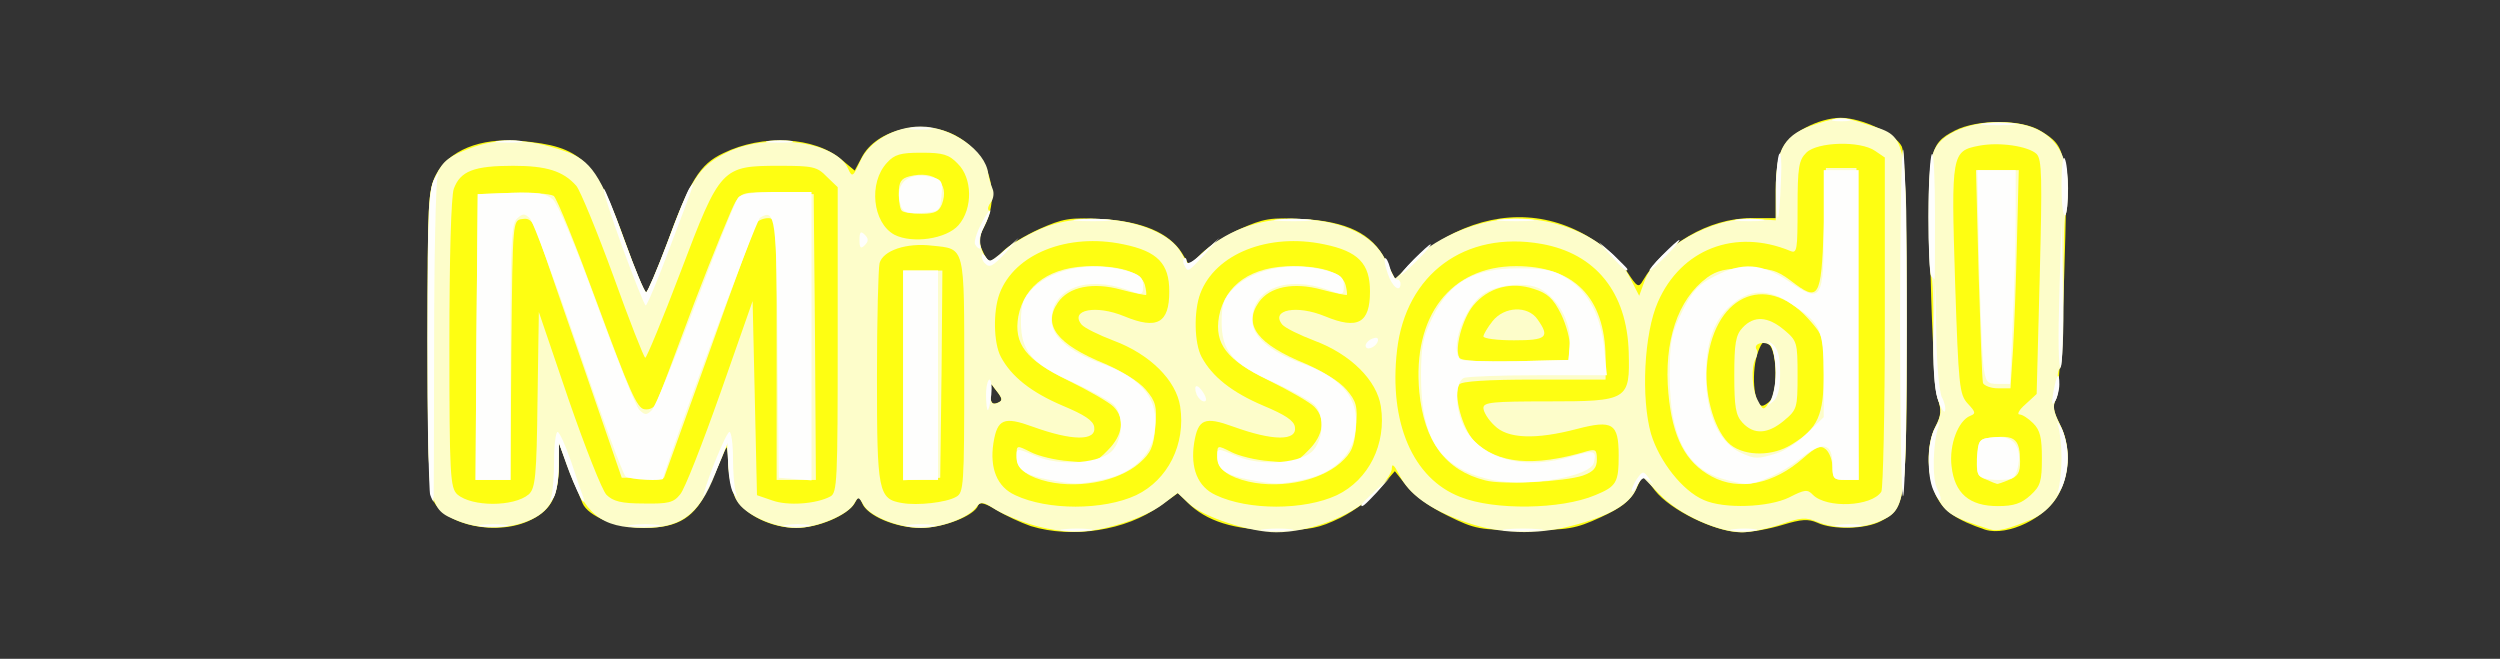 <!DOCTYPE svg PUBLIC "-//W3C//DTD SVG 20010904//EN" "http://www.w3.org/TR/2001/REC-SVG-20010904/DTD/svg10.dtd">
<svg version="1.0" xmlns="http://www.w3.org/2000/svg" width="573px" height="151px" viewBox="0 0 5730 1510" preserveAspectRatio="xMidYMid meet">
<rect x="0" y="0" width="5730" height="1510" fill="#333333" stroke="none"/>
<g id="layer101" fill="#fefe12" stroke="none">
 <path d="M2363 1206 c-23 -8 -58 -24 -79 -37 -26 -16 -39 -19 -42 -11 -8 24 -80 52 -132 52 -57 0 -123 -28 -134 -57 -7 -17 -8 -17 -17 0 -16 28 -84 57 -134 57 -58 0 -120 -31 -140 -70 -8 -16 -15 -51 -16 -77 0 -43 -1 -46 -11 -23 -6 14 -21 49 -34 77 -30 68 -68 93 -147 93 -63 0 -129 -26 -142 -57 -4 -10 -18 -45 -31 -78 l-23 -60 0 52 c-1 69 -17 101 -63 124 -76 39 -199 14 -226 -46 -9 -18 -12 -123 -12 -366 0 -317 1 -342 19 -378 29 -56 102 -86 193 -78 142 12 174 43 244 240 21 59 41 107 45 107 3 0 23 -46 44 -102 57 -156 78 -191 133 -217 90 -44 209 -38 271 15 l30 25 16 -30 c34 -66 145 -91 219 -48 73 41 100 131 63 204 -14 26 -15 37 -5 58 14 31 19 31 47 1 12 -13 50 -36 83 -51 54 -24 70 -27 142 -23 94 5 156 32 185 78 l18 30 27 -29 c16 -16 55 -41 88 -56 54 -24 70 -27 142 -23 103 5 161 34 191 93 11 22 21 42 22 44 1 2 17 -14 35 -34 19 -22 63 -52 103 -72 110 -53 224 -46 322 20 26 17 59 49 73 71 22 34 26 36 35 20 48 -83 152 -144 248 -144 l57 0 0 -65 c0 -40 6 -78 16 -96 18 -35 82 -68 132 -69 49 0 127 37 141 66 7 17 11 144 11 405 0 417 -1 423 -60 454 -35 18 -109 20 -145 3 -21 -9 -36 -8 -79 5 -29 9 -72 17 -95 17 -59 0 -163 -51 -198 -96 l-27 -36 -17 35 c-13 25 -33 41 -81 63 -57 26 -73 29 -173 29 -104 0 -114 -2 -177 -33 -41 -20 -78 -47 -94 -68 l-27 -34 -34 39 c-18 22 -59 52 -91 68 -50 24 -69 28 -147 28 -96 0 -160 -20 -204 -64 l-21 -21 -42 30 c-77 56 -200 75 -295 46z m-75 -305 c-7 -9 -14 -18 -15 -20 -2 -2 -3 8 -3 22 0 20 4 25 15 21 13 -5 13 -9 3 -23z m1770 17 c17 -17 15 -113 -3 -128 -12 -10 -16 -8 -25 15 -17 44 -11 125 9 125 4 0 12 -5 19 -12z"/>
 <path d="M4550 1214 c-65 -22 -93 -41 -111 -75 -23 -47 -25 -119 -3 -161 13 -25 14 -38 6 -62 -6 -17 -14 -145 -17 -284 -8 -286 -6 -301 56 -333 52 -26 152 -26 196 1 61 37 63 48 54 337 -5 147 -13 268 -19 278 -8 15 -6 28 9 57 25 48 24 109 -2 159 -28 56 -118 99 -169 83z"/>
 </g>
<g id="layer102" fill="#fdfdca" stroke="none">
 <path d="M2360 1201 c-30 -9 -68 -26 -83 -36 -25 -16 -29 -16 -40 -2 -18 24 -80 47 -126 47 -52 0 -118 -27 -132 -53 -11 -19 -12 -19 -21 -3 -14 26 -86 56 -133 56 -51 0 -119 -31 -136 -62 -8 -12 -16 -48 -19 -78 l-5 -55 -18 50 c-38 109 -80 145 -171 145 -99 0 -136 -30 -177 -144 l-18 -51 0 53 c-1 71 -21 106 -71 126 -51 20 -109 20 -160 0 -70 -28 -70 -29 -70 -414 0 -320 1 -343 20 -380 16 -32 30 -42 77 -60 65 -25 132 -23 216 6 62 21 83 53 138 205 24 65 46 119 50 119 3 0 25 -52 49 -115 53 -144 72 -174 135 -205 93 -47 252 -26 279 37 9 20 11 19 28 -18 20 -45 79 -79 138 -79 70 0 149 55 155 108 1 10 6 25 10 35 4 9 2 23 -4 31 -6 7 -8 15 -5 18 3 4 -2 20 -11 37 -14 29 -11 54 11 80 2 2 19 -10 38 -27 19 -16 61 -40 93 -52 108 -41 271 -10 310 59 l17 29 37 -33 c57 -51 139 -78 225 -73 96 6 162 38 189 93 11 22 21 42 22 43 1 2 17 -14 37 -36 47 -52 142 -95 222 -100 118 -8 237 49 280 135 l21 41 12 -33 c27 -76 158 -150 254 -143 l47 3 0 -70 c0 -96 20 -128 94 -151 53 -17 59 -17 111 0 99 31 95 10 95 453 0 427 -1 432 -65 459 -42 17 -100 17 -140 0 -26 -11 -38 -10 -84 6 -30 10 -69 18 -87 18 -56 0 -146 -41 -190 -87 l-42 -43 -12 31 c-15 35 -62 62 -147 84 -84 22 -166 19 -246 -9 -81 -29 -128 -63 -150 -108 -12 -23 -17 -27 -17 -14 0 11 -20 39 -45 62 -49 48 -144 84 -220 84 -60 0 -167 -35 -199 -65 l-27 -25 -34 26 c-44 33 -143 64 -203 63 -26 0 -72 -8 -102 -18z m244 -66 c73 -35 114 -117 101 -203 -9 -60 -69 -120 -152 -151 -34 -13 -67 -29 -74 -37 -28 -34 33 -46 98 -19 75 31 103 16 103 -57 0 -64 -27 -92 -105 -108 -128 -27 -250 22 -284 113 -15 40 -14 113 3 145 24 45 69 81 142 112 50 21 70 34 72 49 5 32 -50 32 -141 -1 -66 -24 -81 -18 -90 37 -9 58 8 101 50 120 74 35 202 35 277 0z m460 0 c73 -35 114 -117 101 -203 -9 -60 -69 -120 -152 -151 -34 -13 -67 -29 -74 -37 -28 -34 33 -46 98 -19 75 31 103 16 103 -57 0 -64 -27 -92 -105 -108 -128 -27 -250 22 -284 113 -15 40 -14 113 3 145 24 45 69 81 142 112 50 21 70 34 72 49 5 32 -50 32 -141 -1 -66 -24 -81 -18 -90 37 -9 58 8 101 50 120 74 35 202 35 277 0z m592 0 c49 -20 54 -29 54 -91 0 -74 -14 -82 -95 -61 -95 25 -160 23 -190 -8 -14 -13 -25 -31 -25 -40 0 -13 21 -15 148 -15 184 0 188 -3 185 -113 -4 -137 -76 -226 -200 -248 -175 -31 -311 69 -331 244 -19 165 36 294 145 336 77 31 231 29 309 -4z m-2444 -2 c15 -14 18 -41 20 -217 l3 -201 68 200 c38 110 77 209 87 219 15 15 34 20 85 20 57 1 69 -2 84 -21 10 -11 51 -116 92 -232 l74 -211 5 222 5 223 35 12 c36 13 101 8 133 -9 16 -8 17 -36 17 -359 l0 -350 -25 -24 c-22 -23 -32 -25 -108 -25 -133 0 -136 3 -227 243 -41 108 -78 197 -81 197 -3 0 -36 -84 -73 -187 -38 -104 -76 -196 -85 -207 -30 -34 -68 -46 -145 -46 -90 0 -121 12 -136 53 -6 19 -10 154 -10 357 0 299 2 328 18 343 33 29 130 29 164 0z m979 6 c18 -9 19 -26 19 -278 0 -301 3 -290 -74 -298 -58 -7 -112 11 -120 40 -3 12 -6 130 -6 262 0 263 3 279 58 288 35 6 100 -1 123 -14z m1910 1 c35 -18 42 -19 54 -6 32 32 135 27 157 -7 4 -7 8 -182 8 -389 l0 -377 -22 -15 c-34 -24 -133 -21 -158 4 -17 17 -20 33 -20 126 0 97 -1 106 -17 99 -126 -52 -250 -4 -303 117 -32 72 -39 220 -16 302 19 63 72 131 121 152 47 21 149 17 196 -6z m-1813 -239 c-7 -9 -14 -18 -15 -20 -2 -2 -3 8 -3 22 0 20 4 25 15 21 13 -5 13 -9 3 -23z m-91 -385 c33 -38 32 -108 -2 -141 -20 -21 -34 -25 -83 -25 -48 0 -62 4 -79 23 -43 46 -33 138 17 165 41 21 119 10 147 -22z"/>
 <path d="M2387 1100 c-40 -12 -57 -29 -57 -56 0 -24 0 -24 32 -8 17 9 57 19 89 21 54 5 60 4 88 -25 35 -35 40 -73 13 -100 -10 -10 -57 -37 -104 -60 -97 -47 -125 -84 -114 -147 14 -73 75 -115 169 -115 70 0 114 16 121 43 3 11 4 22 3 23 -1 1 -27 -4 -57 -12 -65 -18 -120 -7 -145 29 -36 52 -3 96 108 141 39 17 78 41 93 59 23 27 26 38 22 86 -4 45 -10 59 -36 82 -50 44 -149 62 -225 39z"/>
 <path d="M2847 1100 c-40 -12 -57 -29 -57 -56 0 -24 0 -24 32 -8 17 9 57 19 89 21 54 5 60 4 88 -25 35 -35 40 -73 13 -100 -10 -10 -57 -37 -104 -60 -97 -47 -125 -84 -114 -147 14 -73 75 -115 169 -115 70 0 114 16 121 43 3 11 4 22 3 23 -1 1 -27 -4 -57 -12 -65 -18 -120 -7 -145 29 -36 52 -3 96 108 141 39 17 78 41 93 59 23 27 26 38 22 86 -4 45 -10 59 -36 82 -50 44 -149 62 -225 39z"/>
 <path d="M3404 1101 c-91 -23 -140 -89 -151 -203 -16 -174 72 -288 222 -288 133 0 203 72 205 208 l0 52 -164 0 c-106 0 -167 4 -171 11 -15 23 7 102 34 130 53 52 136 60 259 23 19 -5 22 -3 22 19 0 19 -7 28 -32 37 -42 14 -184 22 -224 11z m194 -306 c1 -17 -8 -50 -20 -75 -18 -36 -31 -48 -63 -58 -52 -17 -104 -3 -138 38 -25 30 -44 100 -32 120 4 7 50 10 128 8 l122 -3 3 -30z"/>
 <path d="M3400 771 c0 -4 9 -20 21 -35 27 -34 81 -36 103 -4 29 41 21 48 -54 48 -38 0 -70 -4 -70 -9z"/>
 <path d="M1092 773 l3 -328 80 -3 c44 -1 86 2 94 7 7 4 52 116 100 247 73 198 91 240 108 242 12 2 23 -4 28 -15 4 -10 43 -112 86 -228 44 -115 87 -220 95 -233 14 -21 21 -23 97 -20 l82 3 3 328 2 327 -45 0 -45 0 0 -300 c0 -290 -1 -300 -19 -300 -11 0 -23 5 -27 11 -4 7 -53 141 -109 298 l-103 286 -48 0 -49 0 -86 -250 c-48 -137 -94 -272 -103 -298 -14 -40 -21 -48 -39 -45 -22 3 -22 3 -25 301 l-2 297 -40 0 -40 0 2 -327z"/>
 <path d="M2070 861 l0 -241 45 0 45 0 -2 238 -3 237 -42 3 -43 3 0 -240z"/>
 <path d="M3923 1092 c-60 -32 -90 -90 -99 -190 -11 -119 21 -216 89 -266 22 -16 43 -21 91 -21 53 0 68 4 100 28 65 50 70 42 76 -118 l5 -140 35 0 35 0 3 358 2 357 -30 0 c-26 0 -30 -3 -30 -29 0 -16 -7 -34 -15 -41 -12 -10 -21 -7 -52 20 -68 60 -147 76 -210 42z m183 -73 c61 -37 74 -67 74 -163 0 -85 -1 -87 -36 -126 -99 -109 -220 -50 -232 112 -5 70 20 150 55 178 34 26 96 26 139 -1z"/>
 <path d="M3994 969 c-16 -17 -19 -37 -19 -109 0 -72 3 -92 19 -109 26 -28 58 -26 95 5 30 25 31 29 31 104 0 75 -1 79 -31 104 -37 31 -69 33 -95 5z m76 -115 c0 -27 -5 -55 -11 -61 -13 -13 -42 -6 -33 8 3 5 2 14 -2 21 -11 18 -9 71 5 96 12 23 13 23 26 5 8 -10 15 -41 15 -69z"/>
 <path d="M2067 483 c-4 -3 -7 -21 -7 -39 0 -27 5 -35 25 -40 57 -14 92 15 74 64 -7 17 -16 22 -47 22 -21 0 -42 -3 -45 -7z"/>
 <path d="M4560 1213 c-85 -27 -101 -36 -120 -74 -24 -47 -26 -119 -4 -161 14 -27 15 -38 5 -65 -7 -19 -11 -81 -10 -153 1 -67 -1 -124 -5 -127 -3 -4 -6 -64 -6 -135 0 -94 4 -137 15 -157 18 -36 79 -61 146 -61 106 0 159 50 159 151 0 31 -3 58 -6 62 -3 3 -5 82 -4 175 0 94 -3 173 -8 176 -5 3 -7 16 -5 30 3 13 0 32 -5 42 -8 14 -5 28 9 56 41 81 11 185 -64 218 -55 23 -79 29 -97 23z m94 -78 c23 -21 26 -32 26 -85 0 -47 -4 -64 -20 -80 -11 -11 -25 -20 -31 -20 -7 0 -1 -11 13 -23 l26 -24 7 -267 c6 -231 5 -270 -7 -283 -19 -18 -85 -28 -132 -19 -63 12 -64 19 -55 310 8 243 10 260 29 281 18 19 19 23 6 28 -28 11 -49 67 -43 116 7 62 41 91 106 91 37 0 54 -6 75 -25z"/>
 <path d="M4552 1099 c-20 -7 -23 -15 -20 -51 3 -42 4 -43 42 -46 45 -4 56 7 56 56 0 26 -5 34 -26 42 -14 6 -26 10 -27 9 -1 0 -12 -4 -25 -10z"/>
 <path d="M4545 878 c-2 -7 -6 -120 -10 -250 l-6 -238 49 0 49 0 -4 158 c-2 86 -6 199 -9 250 l-6 92 -29 0 c-16 0 -31 -6 -34 -12z"/>
 </g>
<g id="layer103" fill="#fefefd" stroke="none">
 <path d="M2438 1213 c18 -2 45 -2 60 0 15 2 0 4 -33 4 -33 0 -45 -2 -27 -4z"/>
 <path d="M2898 1213 c18 -2 45 -2 60 0 15 2 0 4 -33 4 -33 0 -45 -2 -27 -4z"/>
 <path d="M3453 1213 c20 -2 54 -2 75 0 20 2 3 4 -38 4 -41 0 -58 -2 -37 -4z"/>
 <path d="M3973 1213 c15 -2 37 -2 50 0 12 2 0 4 -28 4 -27 0 -38 -2 -22 -4z"/>
 <path d="M1103 1203 c15 -2 39 -2 55 0 15 2 2 4 -28 4 -30 0 -43 -2 -27 -4z"/>
 <path d="M1448 1203 c18 -2 45 -2 60 0 15 2 0 4 -33 4 -33 0 -45 -2 -27 -4z"/>
 <path d="M1803 1203 c15 -2 37 -2 50 0 12 2 0 4 -28 4 -27 0 -38 -2 -22 -4z"/>
 <path d="M2083 1203 c15 -2 39 -2 55 0 15 2 2 4 -28 4 -30 0 -43 -2 -27 -4z"/>
 <path d="M4213 1203 c15 -2 37 -2 50 0 12 2 0 4 -28 4 -27 0 -38 -2 -22 -4z"/>
 <path d="M3120 1157 c0 -2 15 -16 33 -33 l32 -29 -29 33 c-28 30 -36 37 -36 29z"/>
 <path d="M986 1134 c-3 -9 -6 -169 -6 -357 1 -289 3 -346 16 -367 8 -14 12 -16 7 -5 -4 11 -8 183 -8 383 0 199 -1 362 -1 362 -1 0 -5 -7 -8 -16z"/>
 <path d="M1264 1137 c3 -10 6 -48 6 -83 0 -35 4 -64 8 -64 4 0 18 30 31 68 12 37 25 74 28 82 3 8 2 12 -2 8 -4 -4 -18 -35 -31 -70 l-23 -63 -1 55 c0 30 -5 62 -11 70 -9 12 -10 12 -5 -3z"/>
 <path d="M4355 740 c0 -224 3 -403 7 -397 4 7 8 185 8 397 0 212 -4 390 -8 397 -4 6 -7 -173 -7 -397z"/>
 <path d="M4432 1125 c-17 -36 -14 -115 4 -145 9 -15 12 -17 8 -5 -14 36 -16 123 -4 145 6 12 10 24 7 26 -2 2 -9 -7 -15 -21z"/>
 <path d="M1612 1135 c11 -43 53 -145 60 -145 4 0 8 27 8 59 0 33 3 68 6 78 5 15 4 15 -5 3 -6 -8 -11 -37 -12 -65 l-1 -50 -14 35 c-17 42 -45 99 -42 85z"/>
 <path d="M4717 1125 c4 -11 8 -45 8 -75 0 -30 -4 -64 -8 -75 -5 -11 -2 -9 7 5 8 14 15 45 15 70 0 25 -7 56 -15 70 -9 14 -12 16 -7 5z"/>
 <path d="M3740 1124 c0 -5 6 -18 13 -28 12 -17 14 -17 27 1 12 15 12 16 0 5 -12 -10 -16 -8 -27 10 -7 13 -12 18 -13 12z"/>
 <path d="M2401 1099 c-51 -10 -71 -24 -71 -50 0 -23 -2 -23 46 -3 56 24 151 15 175 -15 24 -29 24 -83 1 -104 -10 -9 -52 -32 -93 -51 -94 -42 -119 -71 -119 -138 0 -41 5 -54 28 -78 46 -45 134 -62 215 -39 29 8 37 15 37 33 0 23 -1 23 -37 10 -94 -33 -172 -2 -173 69 0 38 39 72 112 99 100 36 138 87 123 165 -9 50 -53 89 -116 102 -56 12 -66 12 -128 0z"/>
 <path d="M2861 1099 c-51 -10 -71 -24 -71 -50 0 -23 -2 -23 46 -3 56 24 151 15 175 -15 24 -29 24 -83 1 -104 -10 -9 -52 -32 -93 -51 -94 -42 -119 -71 -119 -138 0 -41 5 -54 28 -78 46 -45 134 -62 215 -39 29 8 37 15 37 33 0 23 -1 23 -37 10 -94 -33 -172 -2 -173 69 0 38 39 72 112 99 100 36 138 87 123 165 -9 50 -53 89 -116 102 -56 12 -66 12 -128 0z"/>
 <path d="M3425 1101 c-121 -24 -168 -90 -168 -238 0 -69 4 -90 27 -137 39 -80 94 -111 196 -111 61 0 82 4 113 24 47 29 78 88 84 163 l6 58 -156 0 c-85 0 -162 3 -171 6 -25 10 -21 84 7 125 43 65 136 86 240 55 51 -15 57 -14 50 15 -9 31 -146 55 -228 40z m173 -316 c3 -46 -27 -101 -68 -123 -33 -17 -101 -10 -133 14 -43 32 -74 124 -50 148 4 3 61 5 127 4 l121 -3 3 -40z"/>
 <path d="M3950 1098 c-84 -23 -123 -98 -123 -235 0 -82 4 -99 29 -150 23 -47 38 -62 74 -80 64 -33 108 -30 170 12 75 51 80 44 80 -121 l0 -134 40 0 40 0 0 355 0 355 -30 0 c-28 0 -30 -3 -30 -35 0 -50 -22 -55 -72 -15 -41 33 -99 60 -128 59 -8 -1 -31 -5 -50 -11z m119 -58 c19 -5 52 -26 73 -47 l38 -37 0 -96 c-1 -106 -6 -118 -75 -164 -51 -35 -95 -34 -138 4 -39 34 -57 85 -57 162 0 89 32 157 85 178 27 12 35 12 74 0z"/>
 <path d="M4058 920 c6 -8 12 -37 12 -65 0 -28 -6 -57 -12 -65 -11 -12 -10 -12 5 -1 12 10 17 28 17 66 0 38 -5 56 -17 66 -15 11 -16 11 -5 -1z"/>
 <path d="M1092 773 l3 -328 76 -3 c61 -2 80 1 96 15 12 11 53 108 102 243 45 123 88 231 96 239 13 13 17 13 29 1 8 -8 53 -118 101 -245 47 -126 91 -235 97 -242 7 -9 37 -13 89 -13 l79 0 0 331 0 330 -37 -3 -38 -3 -3 -296 c-2 -303 -5 -322 -40 -300 -9 5 -222 580 -222 598 0 6 -75 3 -86 -5 -6 -4 -54 -135 -108 -292 -54 -157 -104 -291 -111 -299 -12 -12 -17 -12 -29 -1 -14 11 -16 53 -16 306 l0 294 -40 0 -40 0 2 -327z"/>
 <path d="M2070 860 l0 -240 40 0 40 0 0 240 0 240 -40 0 -40 0 0 -240z"/>
 <path d="M4534 1086 c-3 -8 -4 -29 -2 -48 3 -30 6 -33 40 -36 44 -4 63 22 53 69 -6 26 -11 29 -46 29 -25 0 -42 -5 -45 -14z"/>
 <path d="M4441 914 c-8 -25 -11 -80 -9 -154 l4 -115 2 123 c1 68 7 132 13 143 6 11 9 25 7 31 -2 6 -10 -7 -17 -28z"/>
 <path d="M2260 905 c0 -19 4 -35 8 -35 4 0 6 16 4 35 -2 19 -6 35 -8 35 -2 0 -4 -16 -4 -35z"/>
 <path d="M4706 900 c8 -43 14 -51 14 -19 0 13 -5 31 -10 39 -7 11 -8 5 -4 -20z"/>
 <path d="M2743 905 c-9 -24 1 -27 15 -5 8 13 8 20 2 20 -6 0 -13 -7 -17 -15z"/>
 <path d="M4546 838 c-3 -24 -7 -134 -10 -245 l-4 -203 44 0 44 0 0 108 c0 60 -3 170 -7 245 l-6 137 -28 0 c-25 0 -28 -4 -33 -42z"/>
 <path d="M4720 677 l5 -172 3 164 c1 91 -1 168 -5 172 -5 5 -6 -69 -3 -164z"/>
 <path d="M3130 792 c0 -5 7 -13 16 -16 10 -4 14 -1 12 6 -5 15 -28 23 -28 10z"/>
 <path d="M1427 568 c-26 -72 -46 -133 -43 -135 2 -2 23 50 47 117 24 66 46 120 50 120 3 0 25 -51 48 -112 23 -62 46 -120 52 -128 14 -19 13 -18 -46 138 -27 73 -52 132 -55 132 -3 0 -26 -59 -53 -132z"/>
 <path d="M3181 628 c-6 -17 -9 -33 -7 -36 3 -2 8 7 12 22 3 14 10 26 15 26 5 0 9 5 9 10 0 22 -19 8 -29 -22z"/>
 <path d="M4427 633 c-9 -9 -9 -265 1 -280 4 -6 7 56 7 138 0 82 0 149 -1 149 0 0 -4 -3 -7 -7z"/>
 <path d="M3240 595 c19 -19 36 -35 39 -35 3 0 -10 16 -29 35 -19 19 -36 35 -39 35 -3 0 10 -16 29 -35z"/>
 <path d="M2715 609 c-4 -6 -4 -13 -1 -16 3 -4 6 0 6 7 0 8 16 -1 38 -21 l37 -34 -34 38 c-39 42 -38 41 -46 26z"/>
 <path d="M3694 588 l-29 -33 33 29 c17 17 32 31 32 33 0 8 -8 1 -36 -29z"/>
 <path d="M3810 585 c19 -19 36 -35 39 -35 3 0 -10 16 -29 35 -19 19 -36 35 -39 35 -3 0 10 -16 29 -35z"/>
 <path d="M2257 603 c-4 -3 -7 -11 -7 -17 0 -6 5 -4 10 4 8 12 14 10 42 -15 l33 -30 -29 33 c-31 33 -38 37 -49 25z"/>
 <path d="M1970 550 c0 -19 3 -21 12 -12 9 9 9 15 0 24 -9 9 -12 7 -12 -12z"/>
 <path d="M2235 560 c-3 -5 3 -26 14 -47 11 -21 20 -34 21 -30 0 4 -7 21 -15 38 -9 16 -13 34 -10 39 3 6 4 10 1 10 -3 0 -8 -4 -11 -10z"/>
 <path d="M2467 503 c18 -2 50 -2 70 0 21 2 7 4 -32 4 -38 0 -55 -2 -38 -4z"/>
 <path d="M2927 503 c18 -2 50 -2 70 0 21 2 7 4 -32 4 -38 0 -55 -2 -38 -4z"/>
 <path d="M3437 503 c18 -2 50 -2 70 0 21 2 7 4 -32 4 -38 0 -55 -2 -38 -4z"/>
 <path d="M3983 503 c15 -2 39 -2 55 0 15 2 2 4 -28 4 -30 0 -43 -2 -27 -4z"/>
 <path d="M4071 440 c0 -41 3 -80 7 -87 4 -7 6 20 4 60 -4 102 -10 115 -11 27z"/>
 <path d="M4725 425 c0 -40 3 -68 7 -62 10 16 10 125 1 130 -5 3 -8 -28 -8 -68z"/>
 <path d="M2066 475 c-19 -50 11 -82 65 -70 28 6 30 10 27 43 -3 36 -5 37 -44 40 -31 2 -43 -1 -48 -13z"/>
 <path d="M1143 323 c15 -2 37 -2 50 0 12 2 0 4 -28 4 -27 0 -38 -2 -22 -4z"/>
 <path d="M1763 323 c15 -2 37 -2 50 0 12 2 0 4 -28 4 -27 0 -38 -2 -22 -4z"/>
 <path d="M2088 293 c12 -2 32 -2 45 0 12 2 2 4 -23 4 -25 0 -35 -2 -22 -4z"/>
 <path d="M4548 283 c17 -2 47 -2 65 0 17 2 3 4 -33 4 -36 0 -50 -2 -32 -4z"/>
 <path d="M4203 273 c9 -2 25 -2 35 0 9 3 1 5 -18 5 -19 0 -27 -2 -17 -5z"/>
 </g>

</svg>
